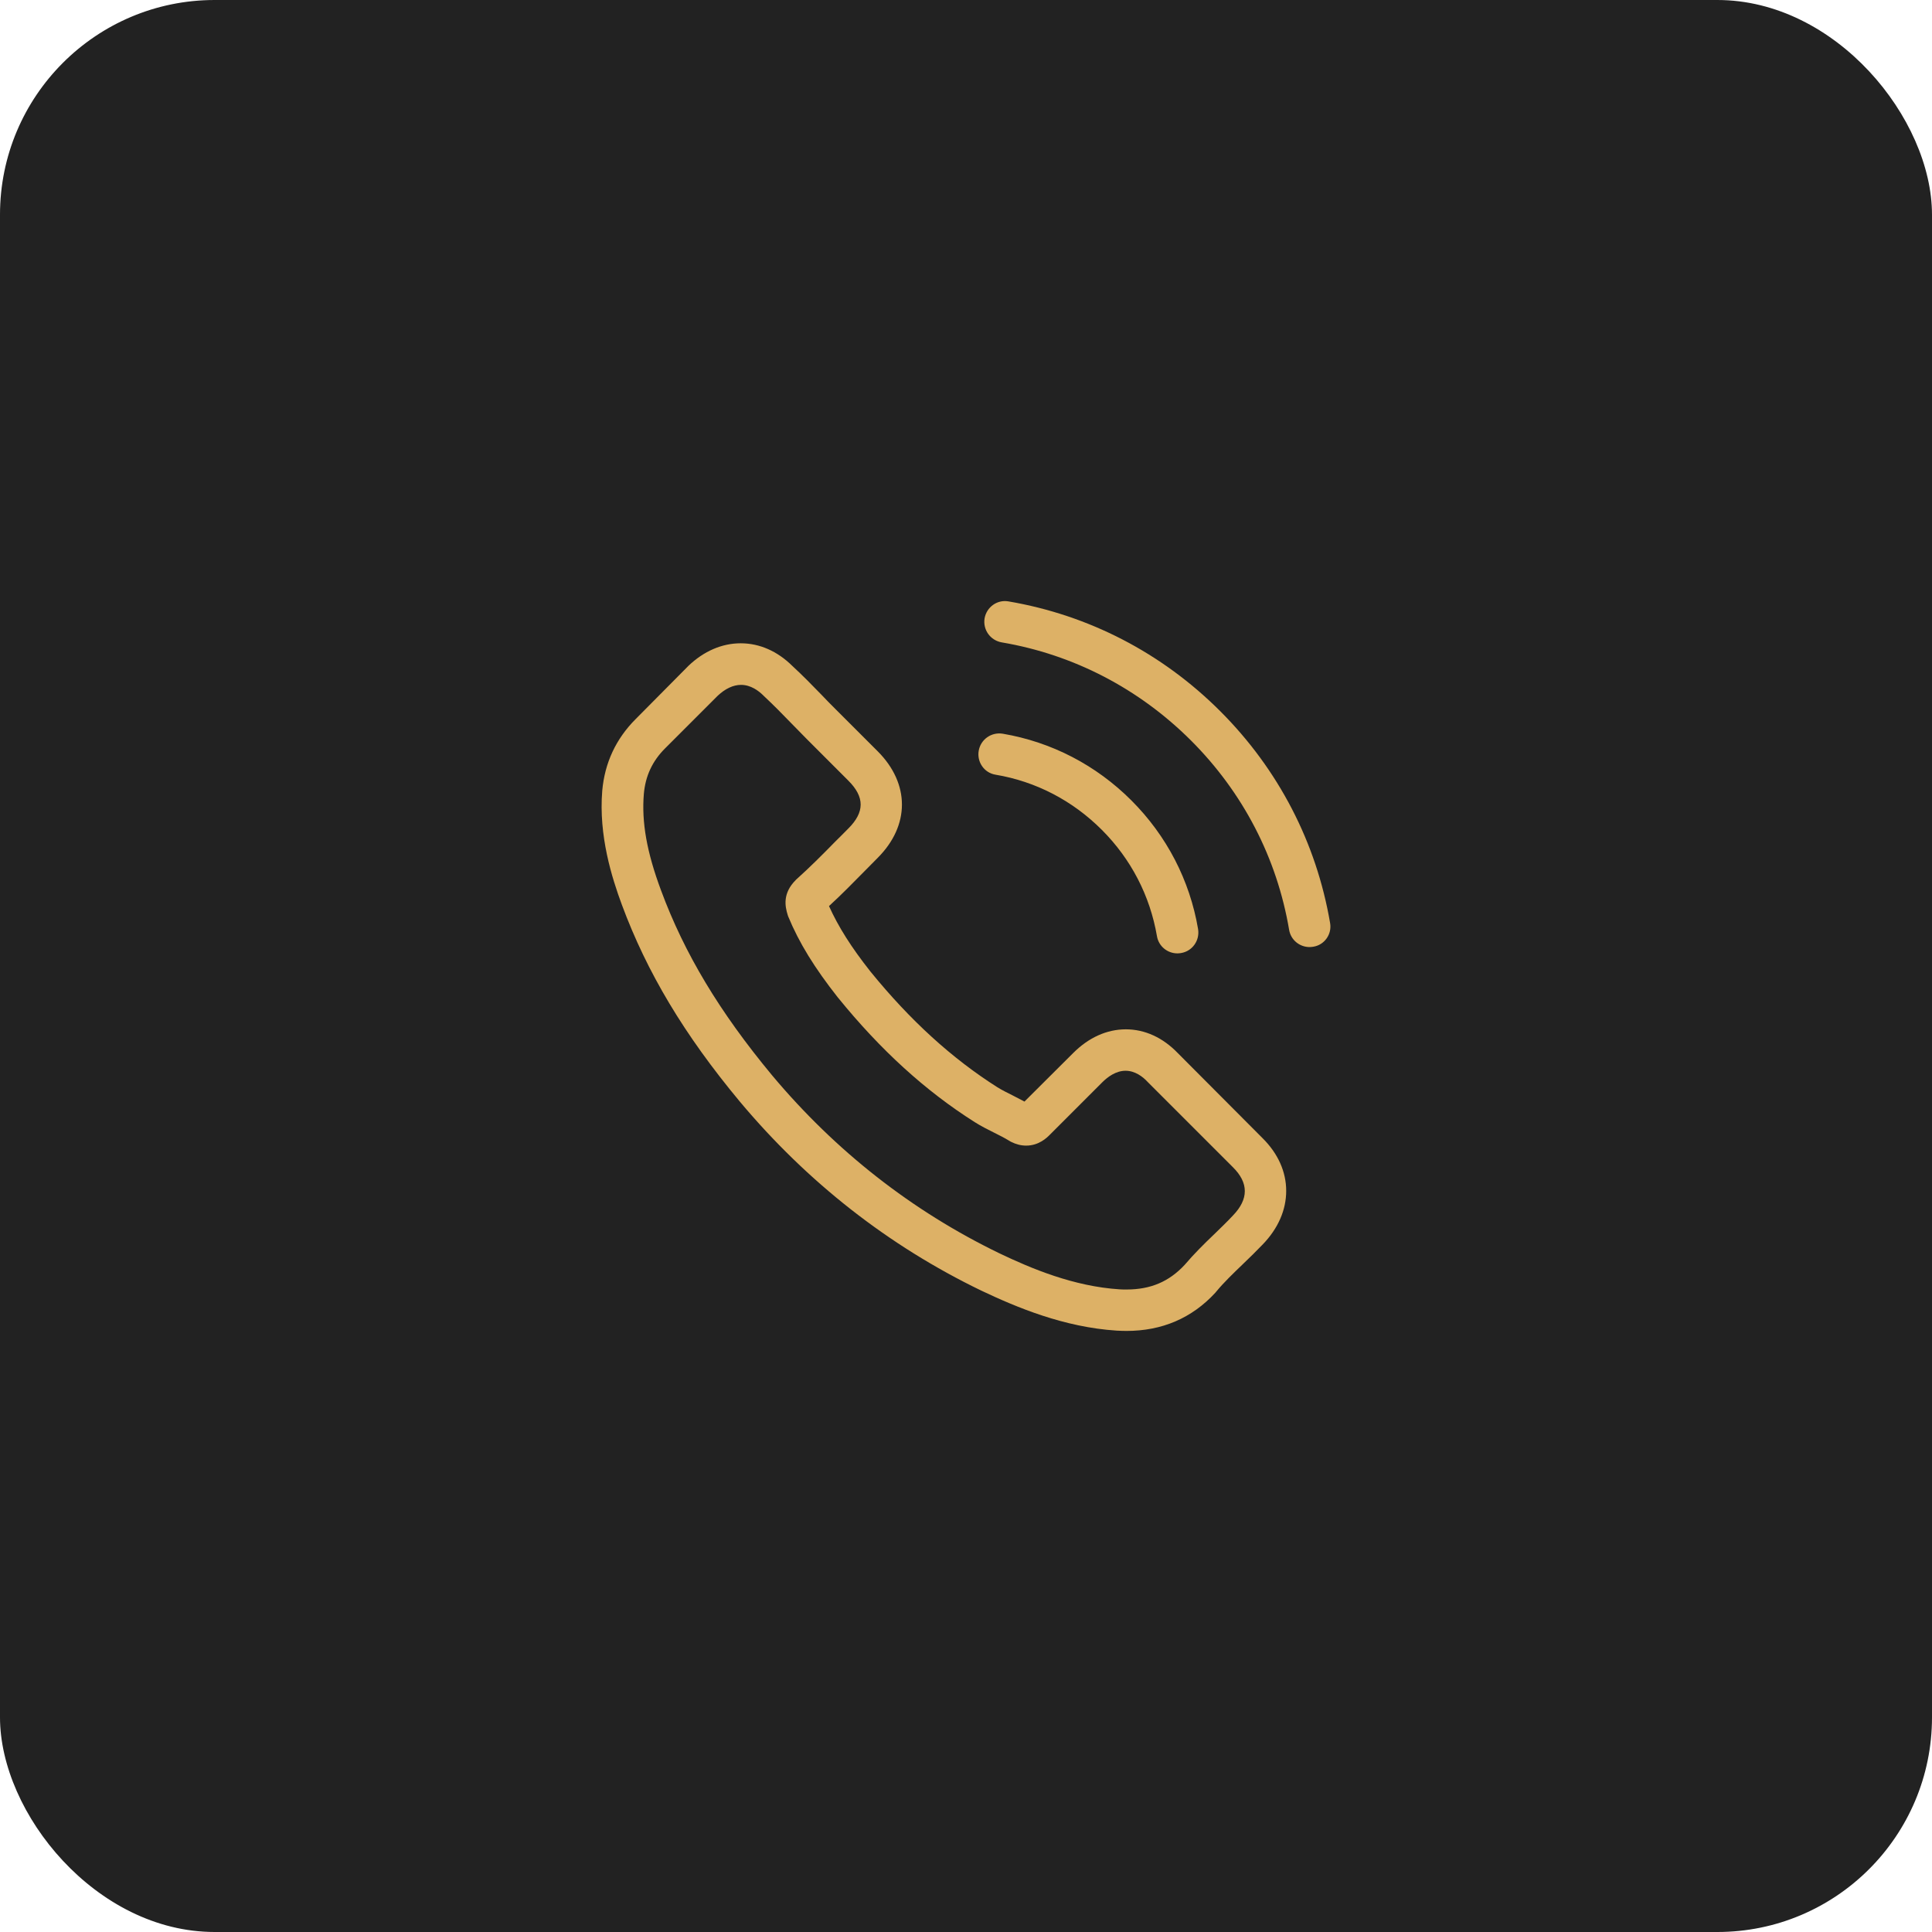 <svg width="90" height="90" viewBox="0 0 90 90" fill="none" xmlns="http://www.w3.org/2000/svg">
<rect width="90" height="90" rx="10" fill="#222222"/>
<g clip-path="url(#clip0_32_611)">
<path d="M54.871 49.062C54.175 48.337 53.336 47.95 52.446 47.95C51.563 47.95 50.717 48.33 49.992 49.055L47.724 51.315C47.538 51.215 47.351 51.121 47.172 51.028C46.913 50.899 46.669 50.777 46.461 50.648C44.337 49.299 42.407 47.541 40.555 45.266C39.658 44.132 39.056 43.178 38.618 42.209C39.206 41.671 39.752 41.111 40.283 40.573C40.484 40.372 40.685 40.164 40.886 39.963C42.392 38.456 42.392 36.504 40.886 34.997L38.926 33.038C38.704 32.816 38.474 32.586 38.259 32.356C37.828 31.911 37.377 31.452 36.91 31.021C36.214 30.333 35.382 29.967 34.506 29.967C33.631 29.967 32.784 30.333 32.066 31.021L32.052 31.036L29.612 33.497C28.694 34.416 28.17 35.535 28.055 36.834C27.883 38.929 28.5 40.881 28.973 42.158C30.136 45.294 31.872 48.201 34.463 51.315C37.606 55.068 41.388 58.032 45.708 60.12C47.358 60.902 49.561 61.828 52.023 61.986C52.173 61.993 52.331 62 52.475 62C54.132 62 55.524 61.404 56.615 60.22C56.622 60.206 56.637 60.199 56.644 60.184C57.017 59.732 57.447 59.323 57.9 58.886C58.208 58.591 58.524 58.283 58.833 57.96C59.543 57.221 59.916 56.36 59.916 55.477C59.916 54.587 59.536 53.733 58.811 53.016L54.871 49.062ZM57.44 56.618C57.433 56.618 57.433 56.625 57.44 56.618C57.16 56.919 56.873 57.192 56.565 57.493C56.099 57.938 55.625 58.405 55.18 58.929C54.455 59.704 53.601 60.07 52.482 60.07C52.374 60.07 52.259 60.07 52.152 60.062C50.02 59.926 48.04 59.094 46.554 58.383C42.493 56.417 38.926 53.626 35.963 50.088C33.516 47.139 31.88 44.412 30.796 41.484C30.129 39.697 29.885 38.305 29.992 36.992C30.064 36.152 30.387 35.456 30.983 34.861L33.43 32.414C33.781 32.084 34.154 31.904 34.52 31.904C34.972 31.904 35.339 32.177 35.568 32.406L35.59 32.428C36.027 32.837 36.444 33.26 36.881 33.712C37.104 33.942 37.333 34.172 37.563 34.408L39.522 36.368C40.283 37.128 40.283 37.831 39.522 38.592C39.314 38.8 39.113 39.008 38.905 39.209C38.302 39.826 37.728 40.4 37.104 40.96C37.089 40.974 37.075 40.982 37.068 40.996C36.451 41.613 36.566 42.216 36.695 42.625L36.716 42.69C37.226 43.924 37.943 45.086 39.034 46.471L39.041 46.478C41.022 48.918 43.11 50.82 45.413 52.277C45.708 52.463 46.009 52.614 46.296 52.757C46.554 52.886 46.798 53.008 47.007 53.138C47.035 53.152 47.064 53.174 47.093 53.188C47.337 53.31 47.566 53.367 47.803 53.367C48.399 53.367 48.772 52.994 48.894 52.872L51.348 50.418C51.592 50.174 51.98 49.88 52.432 49.88C52.877 49.88 53.242 50.16 53.465 50.404L53.479 50.418L57.433 54.372C58.172 55.104 58.172 55.857 57.44 56.618ZM46.375 36.088C48.255 36.403 49.963 37.293 51.327 38.657C52.69 40.02 53.572 41.728 53.895 43.608C53.974 44.082 54.383 44.412 54.85 44.412C54.907 44.412 54.958 44.405 55.015 44.397C55.546 44.311 55.898 43.809 55.811 43.278C55.424 41.003 54.347 38.929 52.704 37.286C51.061 35.643 48.987 34.566 46.712 34.179C46.181 34.093 45.686 34.444 45.593 34.968C45.5 35.492 45.844 36.002 46.375 36.088ZM61.961 42.998C61.322 39.252 59.557 35.844 56.845 33.131C54.132 30.419 50.724 28.653 46.978 28.015C46.454 27.922 45.959 28.28 45.866 28.804C45.779 29.335 46.131 29.83 46.662 29.924C50.006 30.491 53.056 32.076 55.481 34.495C57.907 36.92 59.486 39.97 60.052 43.314C60.131 43.788 60.54 44.118 61.007 44.118C61.064 44.118 61.114 44.11 61.172 44.103C61.696 44.024 62.054 43.522 61.961 42.998Z" fill="#DDB166"/>
</g>
<defs>
<clipPath id="clip0_32_611">
<rect width="34" height="34" fill="white" transform="translate(28 28)"/>
</clipPath>
</defs>
</svg>
